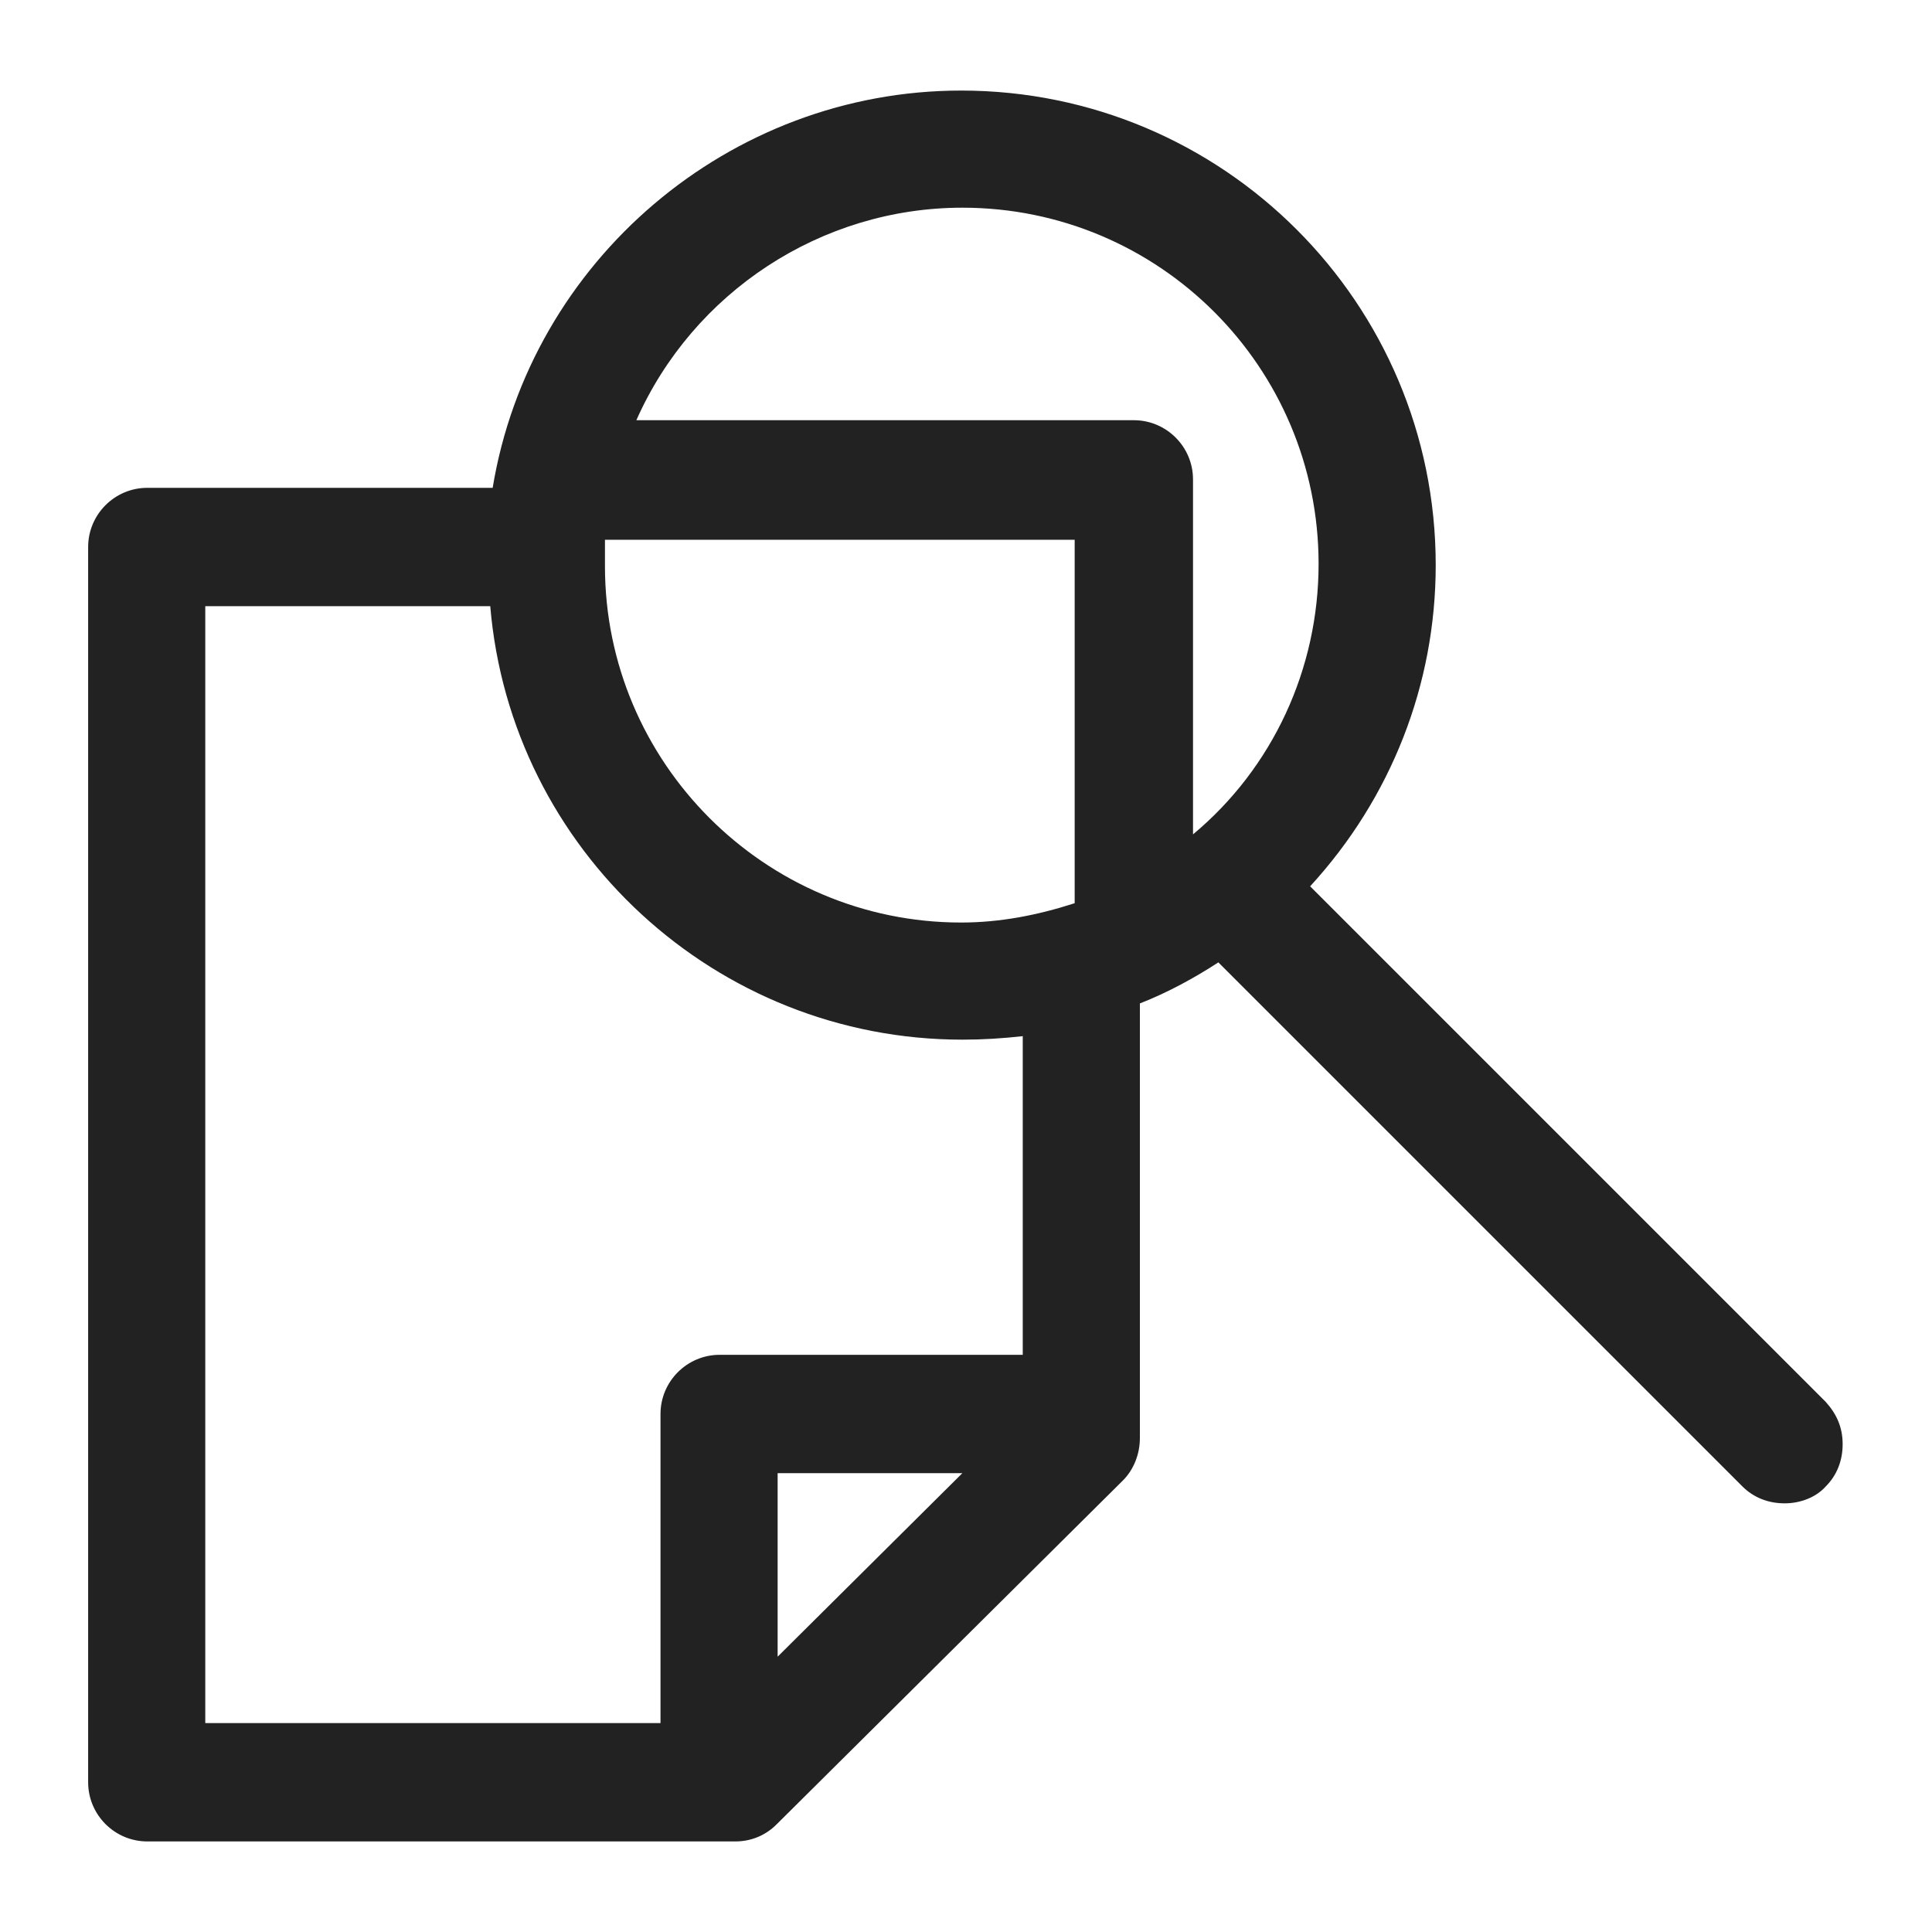 <svg width="16" height="16" viewBox="0 0 16 16" fill="none" xmlns="http://www.w3.org/2000/svg">
<g id="analyze doc_XS 1">
<path id="Vector" d="M15.13 11.62L10.85 7.34C11.52 6.61 11.89 5.67 11.89 4.68C11.89 2.51 10.13 0.75 7.96 0.75C6.04 0.75 4.39 2.16 4.08 4.04H1.22C0.95 4.04 0.73 4.26 0.73 4.53C0.73 4.53 0.73 4.57 0.73 4.6V14.76C0.73 15.03 0.95 15.25 1.22 15.25H6.09C6.22 15.25 6.34 15.2 6.43 15.11L9.3 12.26C9.39 12.17 9.44 12.04 9.44 11.91V8.31C9.67 8.22 9.89 8.1 10.09 7.97L14.43 12.31C14.52 12.4 14.64 12.45 14.78 12.45C14.91 12.45 15.04 12.4 15.12 12.31C15.21 12.22 15.26 12.1 15.26 11.96C15.26 11.82 15.21 11.71 15.12 11.61L15.13 11.62ZM7.97 12.2L6.44 13.72V12.2H7.97ZM8.47 8.57V11.22H5.96C5.69 11.22 5.47 11.44 5.47 11.71V14.27H1.7V5.02H4.06C4.23 7.04 5.93 8.61 7.97 8.61C8.14 8.61 8.3 8.6 8.48 8.58L8.47 8.57ZM8.9 4.46V7.48C8.59 7.58 8.28 7.64 7.96 7.64C6.33 7.64 5.01 6.31 5.01 4.69C5.01 4.67 5.01 4.64 5.01 4.6V4.47H8.9V4.46ZM9.39 3.48H5.27C5.74 2.42 6.8 1.72 7.97 1.72C9.6 1.72 10.92 3.04 10.92 4.67C10.92 5.54 10.54 6.36 9.88 6.91V3.97C9.88 3.7 9.66 3.48 9.39 3.48V3.48Z" fill="#222222"/>
</g>
</svg>
